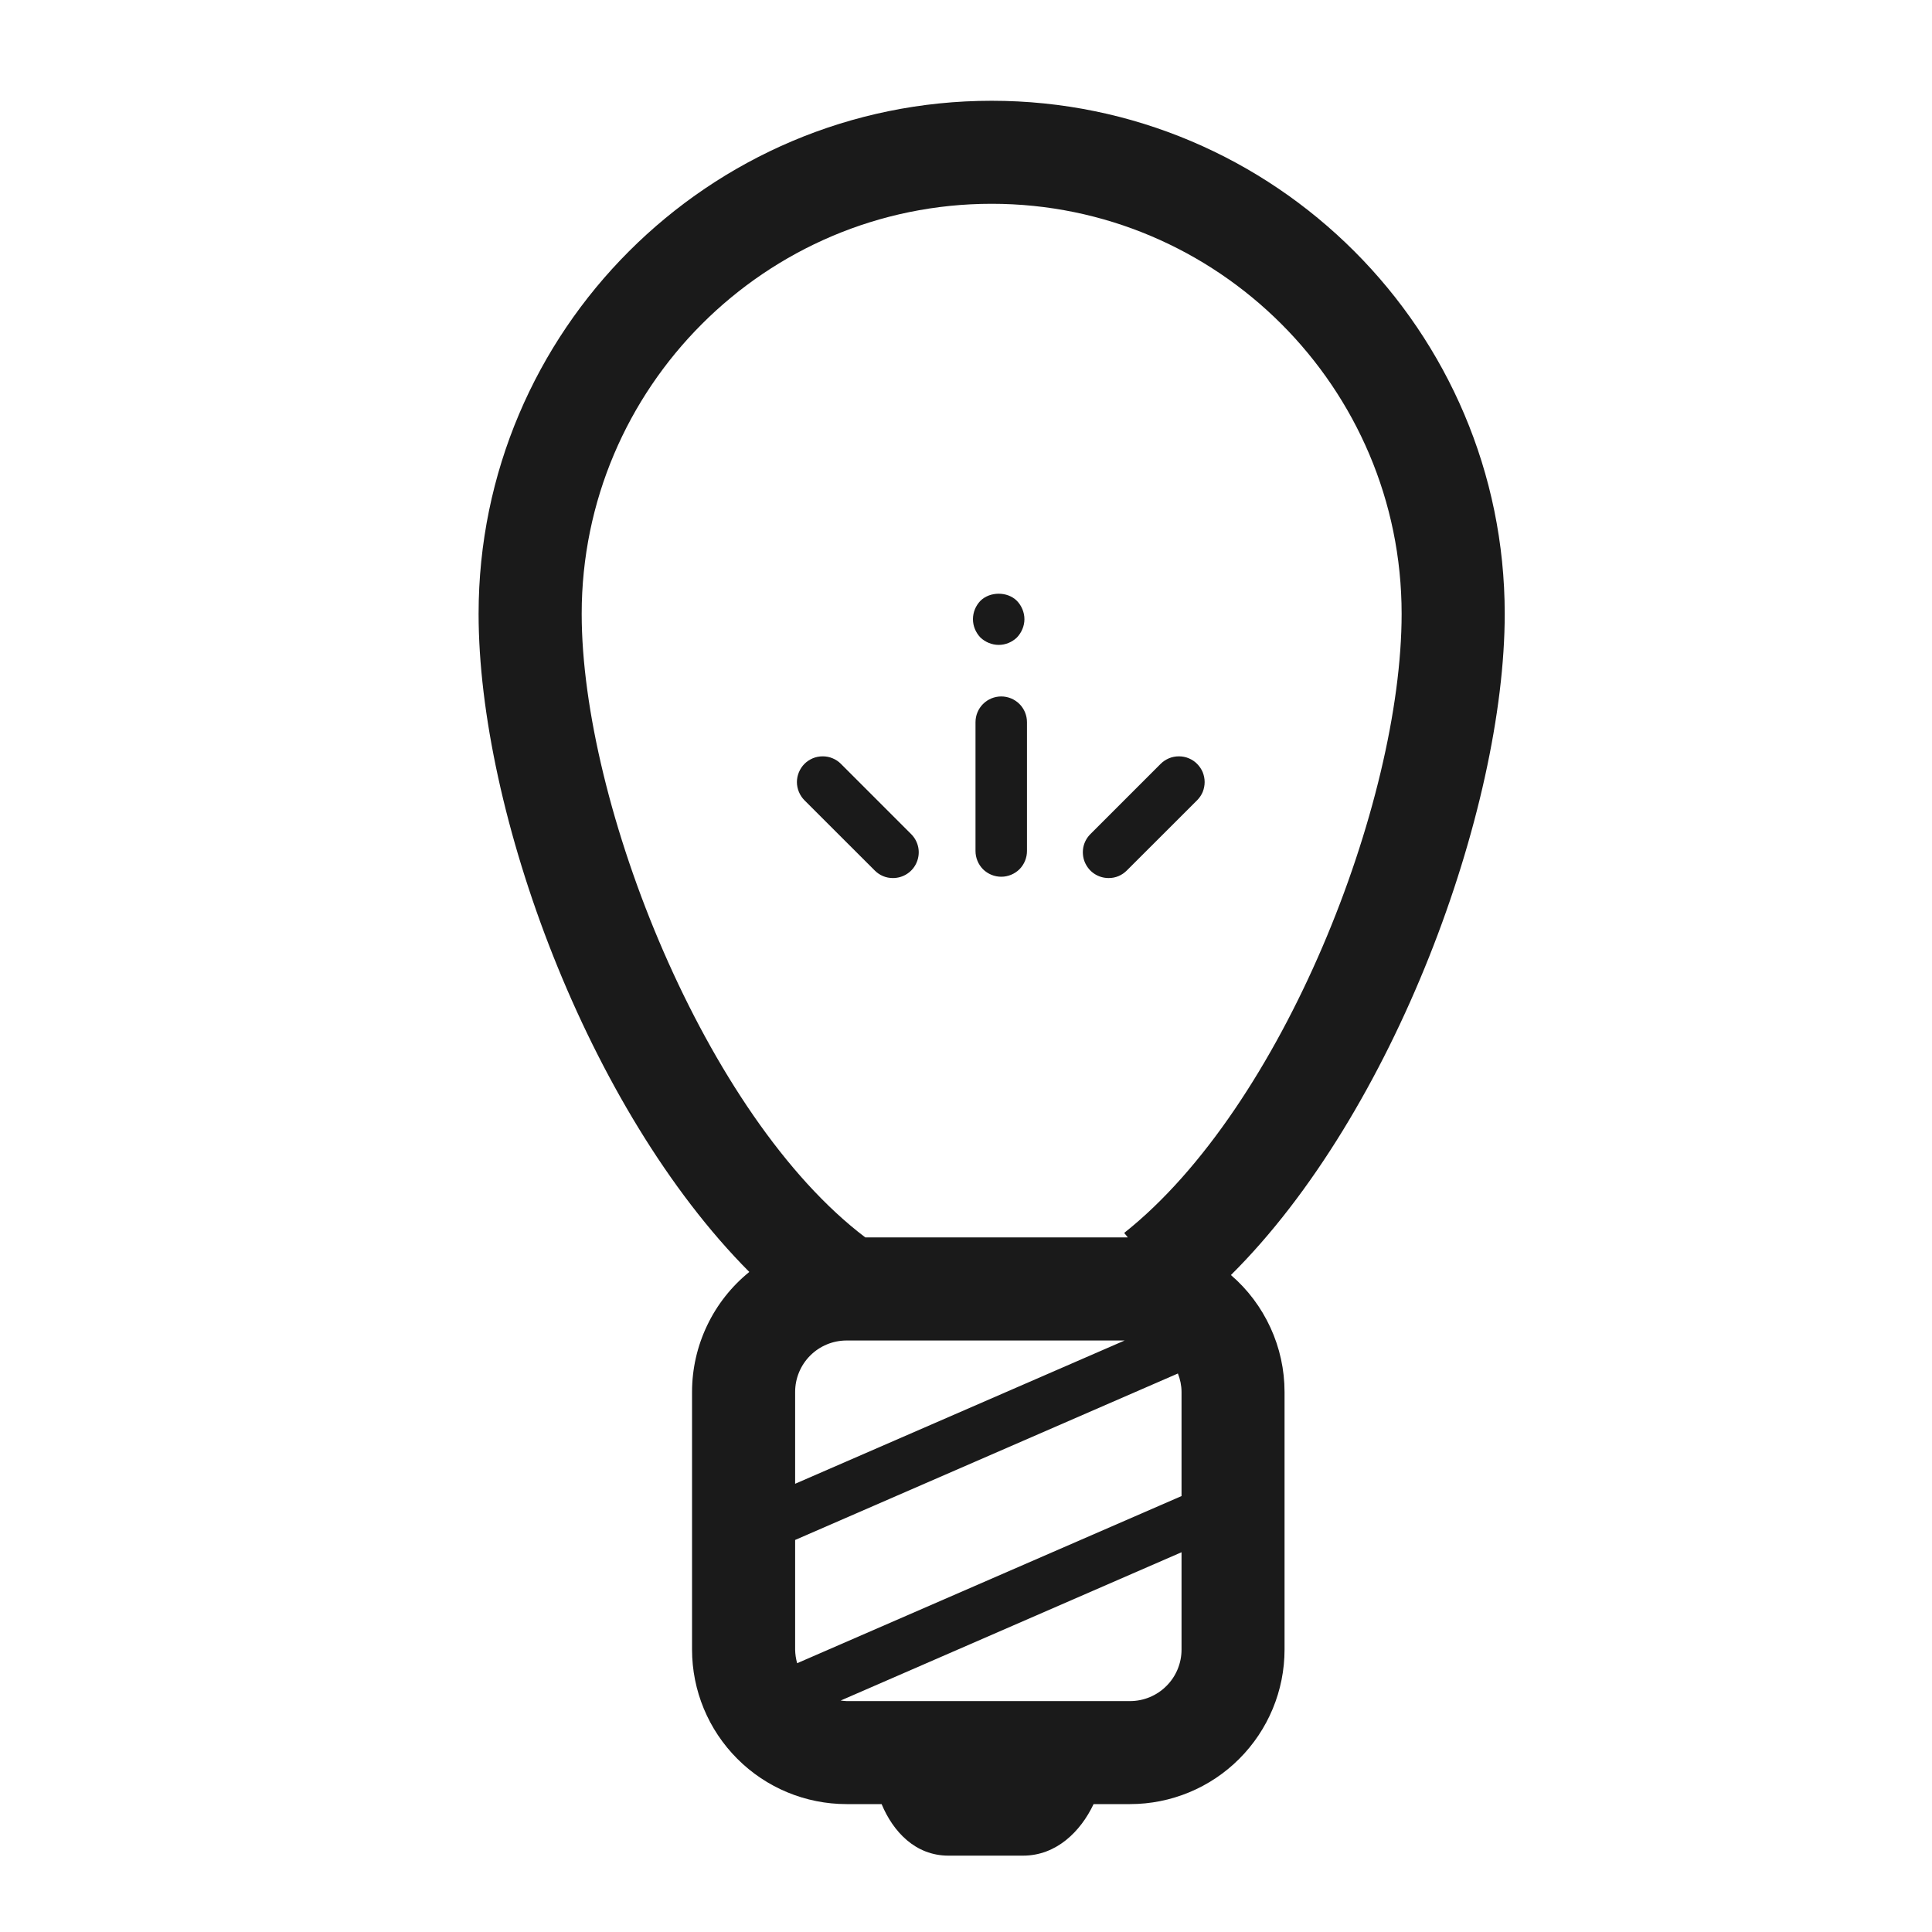 <svg width="25" height="25" viewBox="0 0 25 25" fill="none" xmlns="http://www.w3.org/2000/svg">
<g clip-path="url(#clip0_702_2456)">
<path d="M15.928 16.499C18.041 14.401 19.471 10.475 19.471 7.943C19.471 4.282 16.492 1.304 12.832 1.304C9.172 1.304 6.193 4.282 6.193 7.943C6.193 10.501 7.6 14.354 9.696 16.459C9.465 16.646 9.278 16.883 9.15 17.152C9.022 17.42 8.955 17.714 8.955 18.012V21.345C8.955 21.876 9.166 22.384 9.541 22.759C9.916 23.135 10.425 23.345 10.955 23.345H11.408C11.556 23.7 11.843 24.012 12.273 24.012H13.238C13.669 24.012 13.983 23.7 14.151 23.345H14.622C15.152 23.345 15.661 23.135 16.036 22.759C16.411 22.384 16.622 21.876 16.622 21.345V18.012C16.622 17.725 16.56 17.441 16.44 17.18C16.32 16.919 16.146 16.686 15.928 16.499ZM10.315 21.522C10.299 21.465 10.29 21.405 10.289 21.346V19.927L15.242 17.773C15.271 17.847 15.289 17.928 15.289 18.012V19.359L10.315 21.522ZM10.955 17.346H14.553L10.289 19.2V18.012C10.289 17.835 10.359 17.666 10.484 17.541C10.609 17.416 10.778 17.346 10.955 17.346ZM7.527 7.943C7.527 5.017 9.907 2.637 12.832 2.637C15.757 2.637 18.137 5.017 18.137 7.943C18.137 10.381 16.602 14.325 14.547 15.954L14.594 16.012H11.197C9.127 14.445 7.527 10.405 7.527 7.943ZM14.622 22.012H10.955C10.929 22.012 10.904 22.007 10.878 22.005L15.289 20.086V21.346C15.289 21.522 15.219 21.692 15.093 21.817C14.968 21.942 14.799 22.012 14.622 22.012Z" fill="#1A1A1A"/>
<path d="M12.923 8.345C13.013 8.345 13.096 8.309 13.159 8.249C13.22 8.185 13.256 8.099 13.256 8.012C13.256 7.925 13.22 7.838 13.159 7.775C13.036 7.652 12.81 7.652 12.686 7.775C12.626 7.838 12.59 7.922 12.59 8.012C12.59 8.102 12.626 8.185 12.686 8.249C12.749 8.309 12.836 8.345 12.923 8.345ZM12.956 9.012C12.868 9.012 12.783 9.047 12.72 9.11C12.658 9.172 12.623 9.257 12.623 9.345V11.012C12.623 11.1 12.658 11.185 12.72 11.248C12.783 11.31 12.868 11.345 12.956 11.345C13.044 11.345 13.129 11.31 13.192 11.248C13.254 11.185 13.289 11.1 13.289 11.012V9.345C13.289 9.257 13.254 9.172 13.192 9.11C13.129 9.047 13.044 9.012 12.956 9.012ZM11.554 11.362C11.62 11.362 11.685 11.343 11.74 11.306C11.795 11.27 11.838 11.217 11.863 11.156C11.888 11.095 11.895 11.028 11.882 10.964C11.869 10.899 11.837 10.84 11.79 10.793L10.881 9.884C10.851 9.853 10.814 9.829 10.773 9.812C10.733 9.795 10.69 9.787 10.646 9.787C10.602 9.787 10.559 9.795 10.518 9.812C10.478 9.829 10.441 9.853 10.41 9.884C10.379 9.915 10.355 9.952 10.338 9.992C10.321 10.033 10.312 10.076 10.312 10.12C10.312 10.164 10.321 10.207 10.338 10.248C10.355 10.288 10.379 10.325 10.41 10.356L11.319 11.264C11.35 11.295 11.386 11.32 11.427 11.337C11.467 11.354 11.511 11.362 11.554 11.362ZM14.346 11.362C14.39 11.362 14.433 11.354 14.473 11.337C14.514 11.32 14.55 11.295 14.581 11.264L15.49 10.356C15.521 10.325 15.546 10.288 15.563 10.248C15.579 10.207 15.588 10.164 15.588 10.12C15.588 10.076 15.579 10.033 15.563 9.992C15.546 9.952 15.521 9.915 15.49 9.884C15.46 9.853 15.423 9.829 15.382 9.812C15.342 9.795 15.299 9.787 15.255 9.787C15.211 9.787 15.168 9.795 15.127 9.812C15.087 9.829 15.05 9.853 15.019 9.884L14.11 10.793C14.063 10.84 14.031 10.899 14.018 10.964C14.006 11.028 14.012 11.095 14.037 11.156C14.063 11.217 14.105 11.27 14.16 11.306C14.215 11.343 14.28 11.362 14.346 11.362Z" fill="#1A1A1A"/>
</g>
<defs>
<clipPath id="clip0_702_2456">
<rect width="24" height="24" fill="white" transform="translate(0.832 0.658)"/>
</clipPath>
</defs>
</svg>
